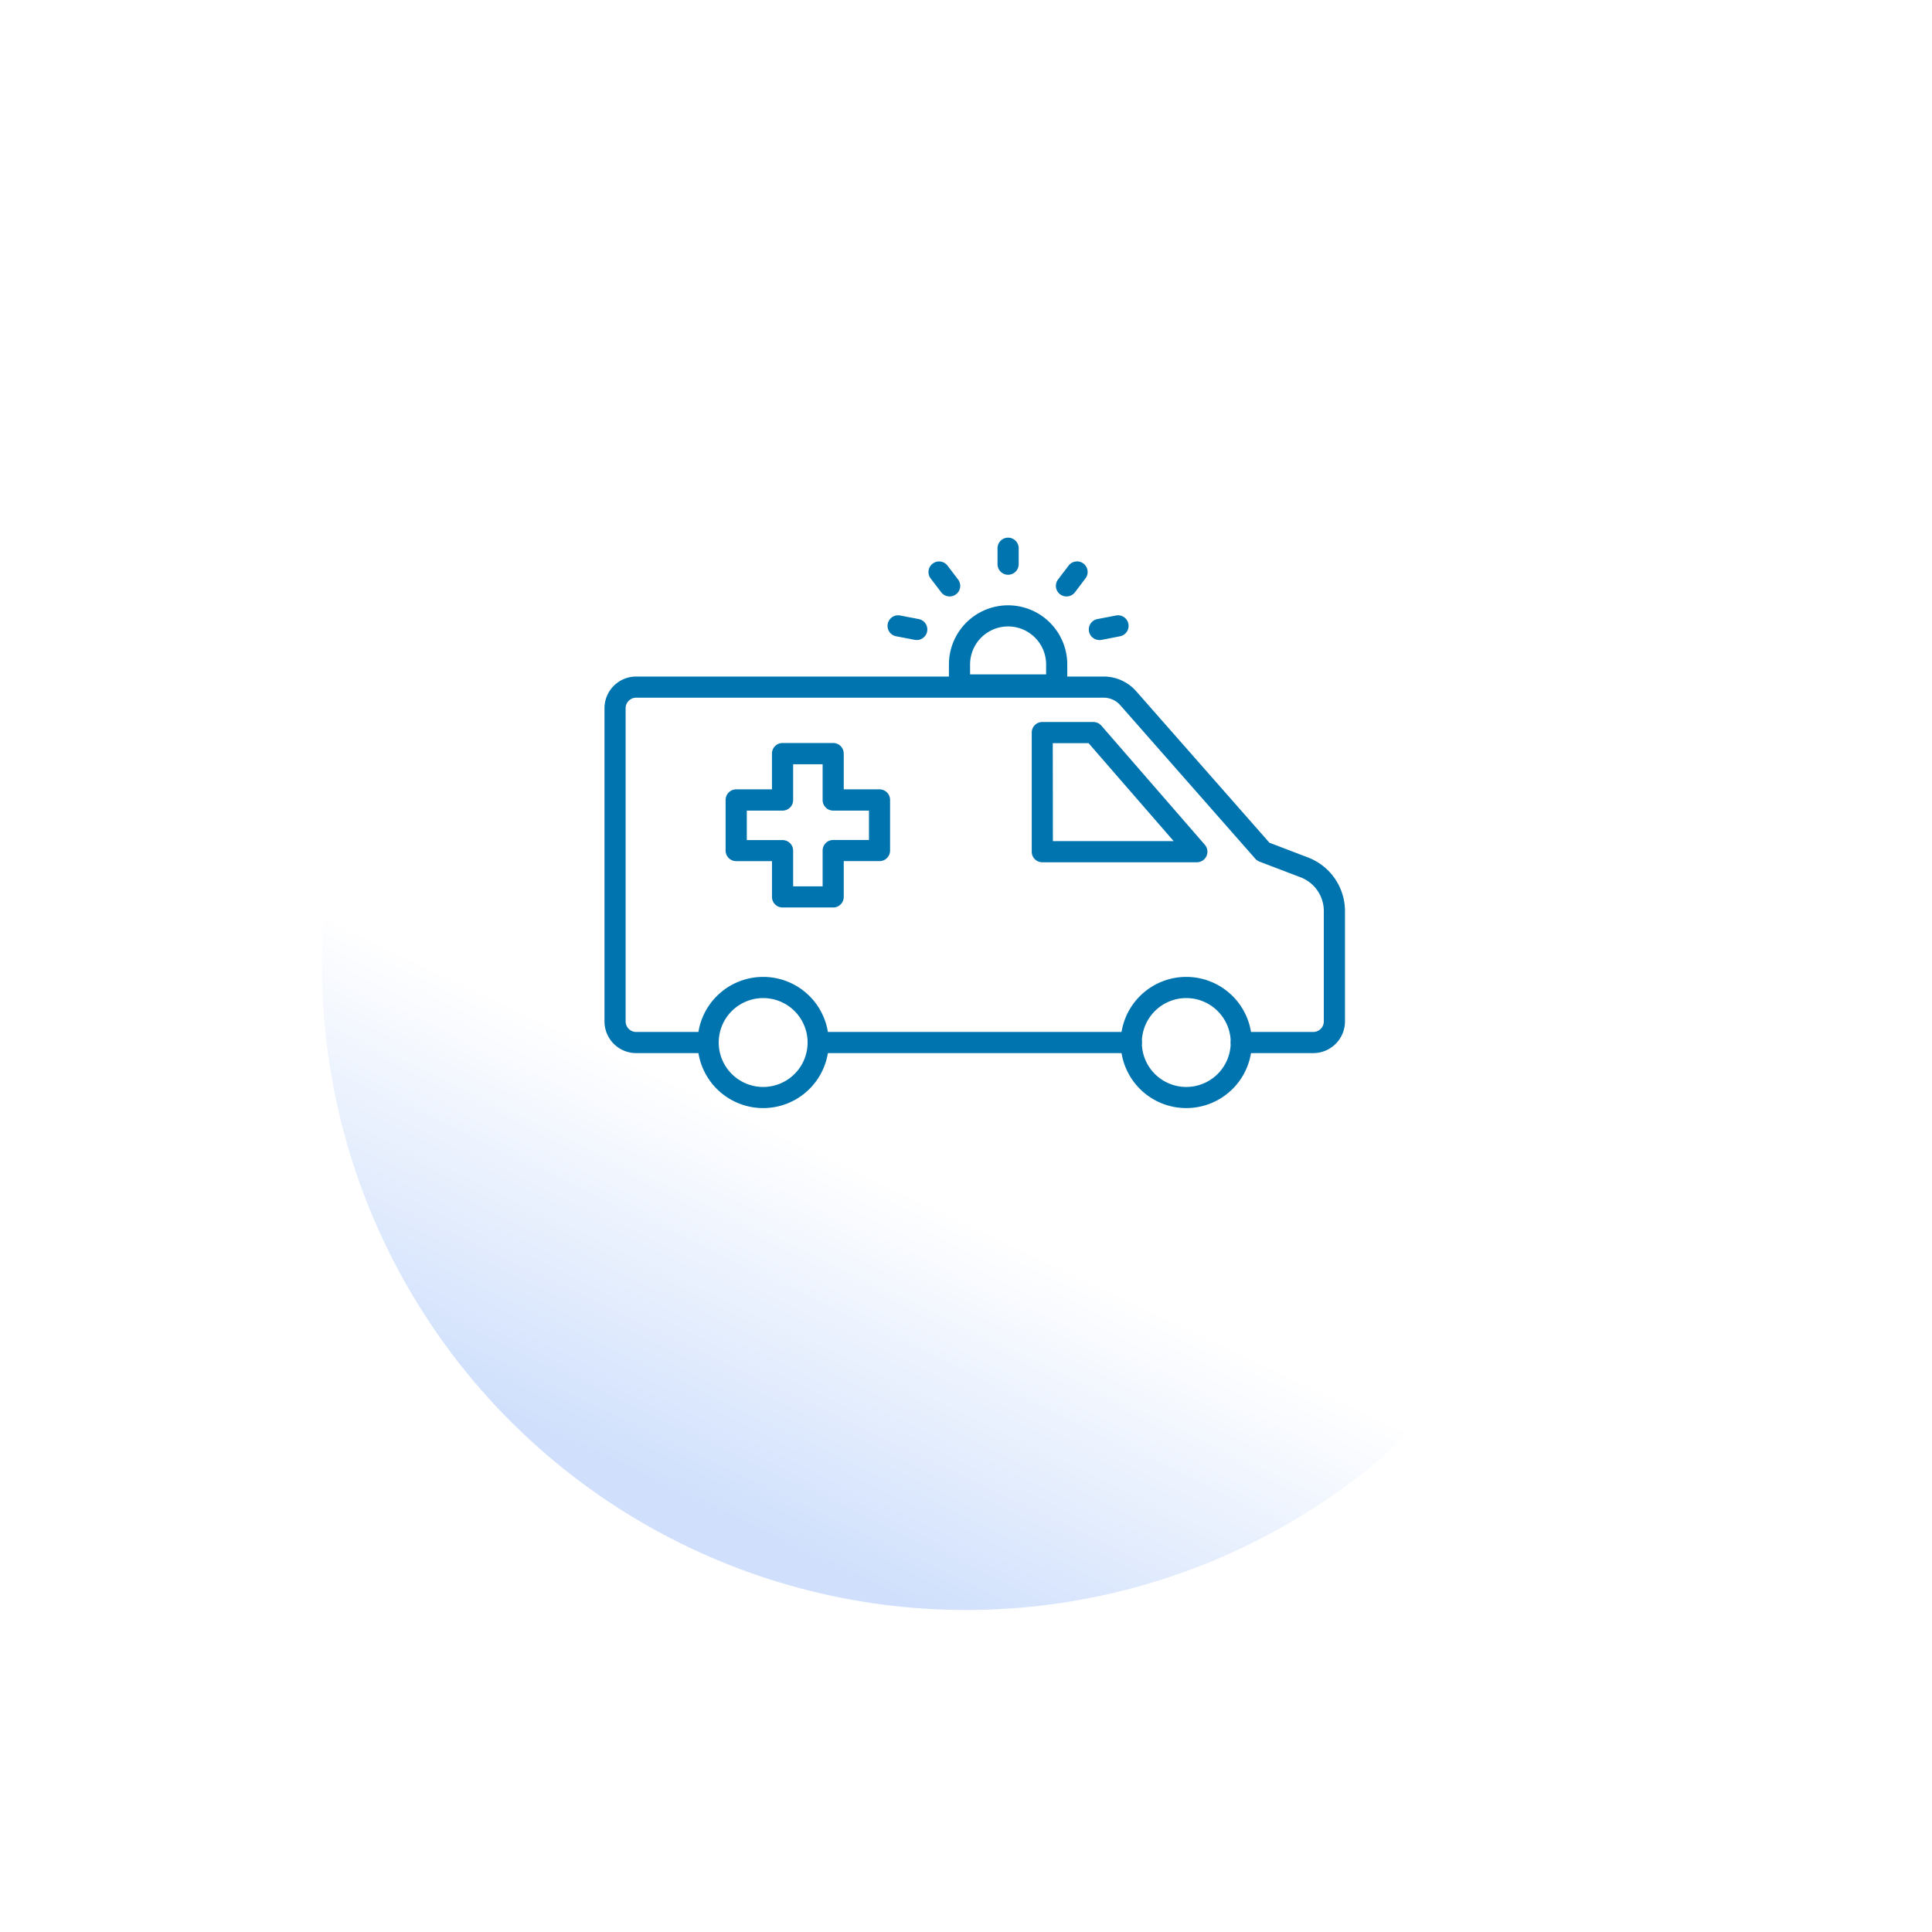 <svg xmlns="http://www.w3.org/2000/svg" xmlns:xlink="http://www.w3.org/1999/xlink" width="81" height="81" viewBox="0 0 81 81">
  <defs>
    <linearGradient id="linear-gradient" x1="0.439" y1="0.665" x2="0.316" y2="0.924" gradientUnits="objectBoundingBox">
      <stop offset="0" stop-color="#fff"/>
      <stop offset="1" stop-color="#d0e0fc"/>
    </linearGradient>
    <filter id="Ellipse_106" x="0" y="0" width="81" height="81" filterUnits="userSpaceOnUse">
      <feOffset dy="4" input="SourceAlpha"/>
      <feGaussianBlur stdDeviation="4.5" result="blur"/>
      <feFlood flood-opacity="0.322"/>
      <feComposite operator="in" in2="blur"/>
      <feComposite in="SourceGraphic"/>
    </filter>
  </defs>
  <g id="Group_51872" data-name="Group 51872" transform="translate(-94.5 -277.5)">
    <g transform="matrix(1, 0, 0, 1, 94.5, 277.5)" filter="url(#Ellipse_106)">
      <circle id="Ellipse_106-2" data-name="Ellipse 106" cx="27" cy="27" r="27" transform="translate(13.5 9.5)" fill="url(#linear-gradient)"/>
    </g>
    <g id="ambulance" transform="translate(117.843 290.005)">
      <path id="Path_549" data-name="Path 549" d="M34.771,57.651H21.643a.443.443,0,1,1,0-.887H34.771a.443.443,0,1,1,0,.887Z" transform="translate(-10.685 -26.004)" fill="#0074af"/>
      <path id="Path_550" data-name="Path 550" d="M31.714,38.952H28.7a.443.443,0,0,1,0-.887h3.016a.443.443,0,0,0,.443-.443v-4.63a1.517,1.517,0,0,0-.97-1.409l-1.73-.66a.444.444,0,0,1-.175-.122l-5.659-6.435a.927.927,0,0,0-.7-.315H3.33a.443.443,0,0,0-.443.443V37.622a.443.443,0,0,0,.443.443H6.346a.443.443,0,1,1,0,.887H3.33A1.33,1.33,0,0,1,2,37.622V24.494a1.33,1.33,0,0,1,1.33-1.33h19.6a1.818,1.818,0,0,1,1.362.616l5.588,6.353,1.627.621a2.409,2.409,0,0,1,1.539,2.238v4.63a1.33,1.33,0,0,1-1.33,1.33Z" transform="translate(0 -7.305)" fill="#0074af"/>
      <path id="Path_551" data-name="Path 551" d="M53.55,57.062a2.75,2.75,0,1,1,2.75-2.75A2.75,2.75,0,0,1,53.55,57.062Zm0-4.612a1.863,1.863,0,1,0,1.863,1.863A1.863,1.863,0,0,0,53.55,52.45Z" transform="translate(-27.158 -23.11)" fill="#0074af"/>
      <path id="Path_552" data-name="Path 552" d="M13.55,57.062a2.75,2.75,0,1,1,2.75-2.75A2.75,2.75,0,0,1,13.55,57.062Zm0-4.612a1.863,1.863,0,1,0,1.863,1.863A1.863,1.863,0,0,0,13.55,52.45Z" transform="translate(-4.897 -23.11)" fill="#0074af"/>
      <path id="Path_553" data-name="Path 553" d="M49.313,33.344H42.834a.443.443,0,0,1-.443-.443V27.906a.443.443,0,0,1,.443-.443h2.141a.443.443,0,0,1,.335.153l4.338,4.994a.443.443,0,0,1-.335.734Zm-6.035-.887h5.063L44.773,28.35h-1.5Z" transform="translate(-22.478 -9.698)" fill="#0074af"/>
      <path id="Path_554" data-name="Path 554" d="M17.968,36.353H15.844a.443.443,0,0,1-.443-.443v-1.5H13.9a.443.443,0,0,1-.443-.443V31.848A.443.443,0,0,1,13.9,31.4h1.5v-1.5a.443.443,0,0,1,.443-.443h2.123a.443.443,0,0,1,.443.443v1.5h1.5a.443.443,0,0,1,.443.443v2.123a.443.443,0,0,1-.443.443h-1.5v1.5A.443.443,0,0,1,17.968,36.353Zm-1.68-.887h1.236v-1.5a.443.443,0,0,1,.443-.443h1.5V32.291h-1.5a.443.443,0,0,1-.443-.443v-1.5H16.288v1.5a.443.443,0,0,1-.443.443h-1.5v1.236h1.5a.443.443,0,0,1,.443.443Z" transform="translate(-6.378 -10.811)" fill="#0074af"/>
      <path id="Path_555" data-name="Path 555" d="M39.08,20.215H35.005a.443.443,0,0,1-.443-.443v-.859a2.481,2.481,0,0,1,4.962,0v.859A.443.443,0,0,1,39.08,20.215Zm-3.631-.887h3.188v-.416a1.594,1.594,0,1,0-3.188,0Z" transform="translate(-18.121 -3.559)" fill="#0074af"/>
      <path id="Path_556" data-name="Path 556" d="M39.6,11.592a.443.443,0,0,1-.443-.443V10.48a.443.443,0,1,1,.887,0v.668A.443.443,0,0,1,39.6,11.592Z" transform="translate(-20.678)" fill="#0074af"/>
      <path id="Path_557" data-name="Path 557" d="M45.121,13.762a.443.443,0,0,1-.355-.712l.435-.572a.444.444,0,1,1,.706.538l-.433.572A.443.443,0,0,1,45.121,13.762Z" transform="translate(-23.749 -1.261)" fill="#0074af"/>
      <path id="Path_558" data-name="Path 558" d="M33.528,13.763a.443.443,0,0,1-.355-.175l-.436-.572a.444.444,0,1,1,.707-.537l.436.572a.443.443,0,0,1-.353.712Z" transform="translate(-17.056 -1.262)" fill="#0074af"/>
      <path id="Path_559" data-name="Path 559" d="M48.243,18.407a.443.443,0,0,1-.084-.879l.795-.153a.444.444,0,0,1,.168.871l-.795.156A.42.42,0,0,1,48.243,18.407Z" transform="translate(-25.488 -4.079)" fill="#0074af"/>
      <path id="Path_560" data-name="Path 560" d="M29.958,18.407a.424.424,0,0,1-.085-.008l-.795-.153a.444.444,0,0,1,.168-.871l.795.153a.443.443,0,0,1-.083.879Z" transform="translate(-14.87 -4.079)" fill="#0074af"/>
    </g>
  </g>
</svg>
